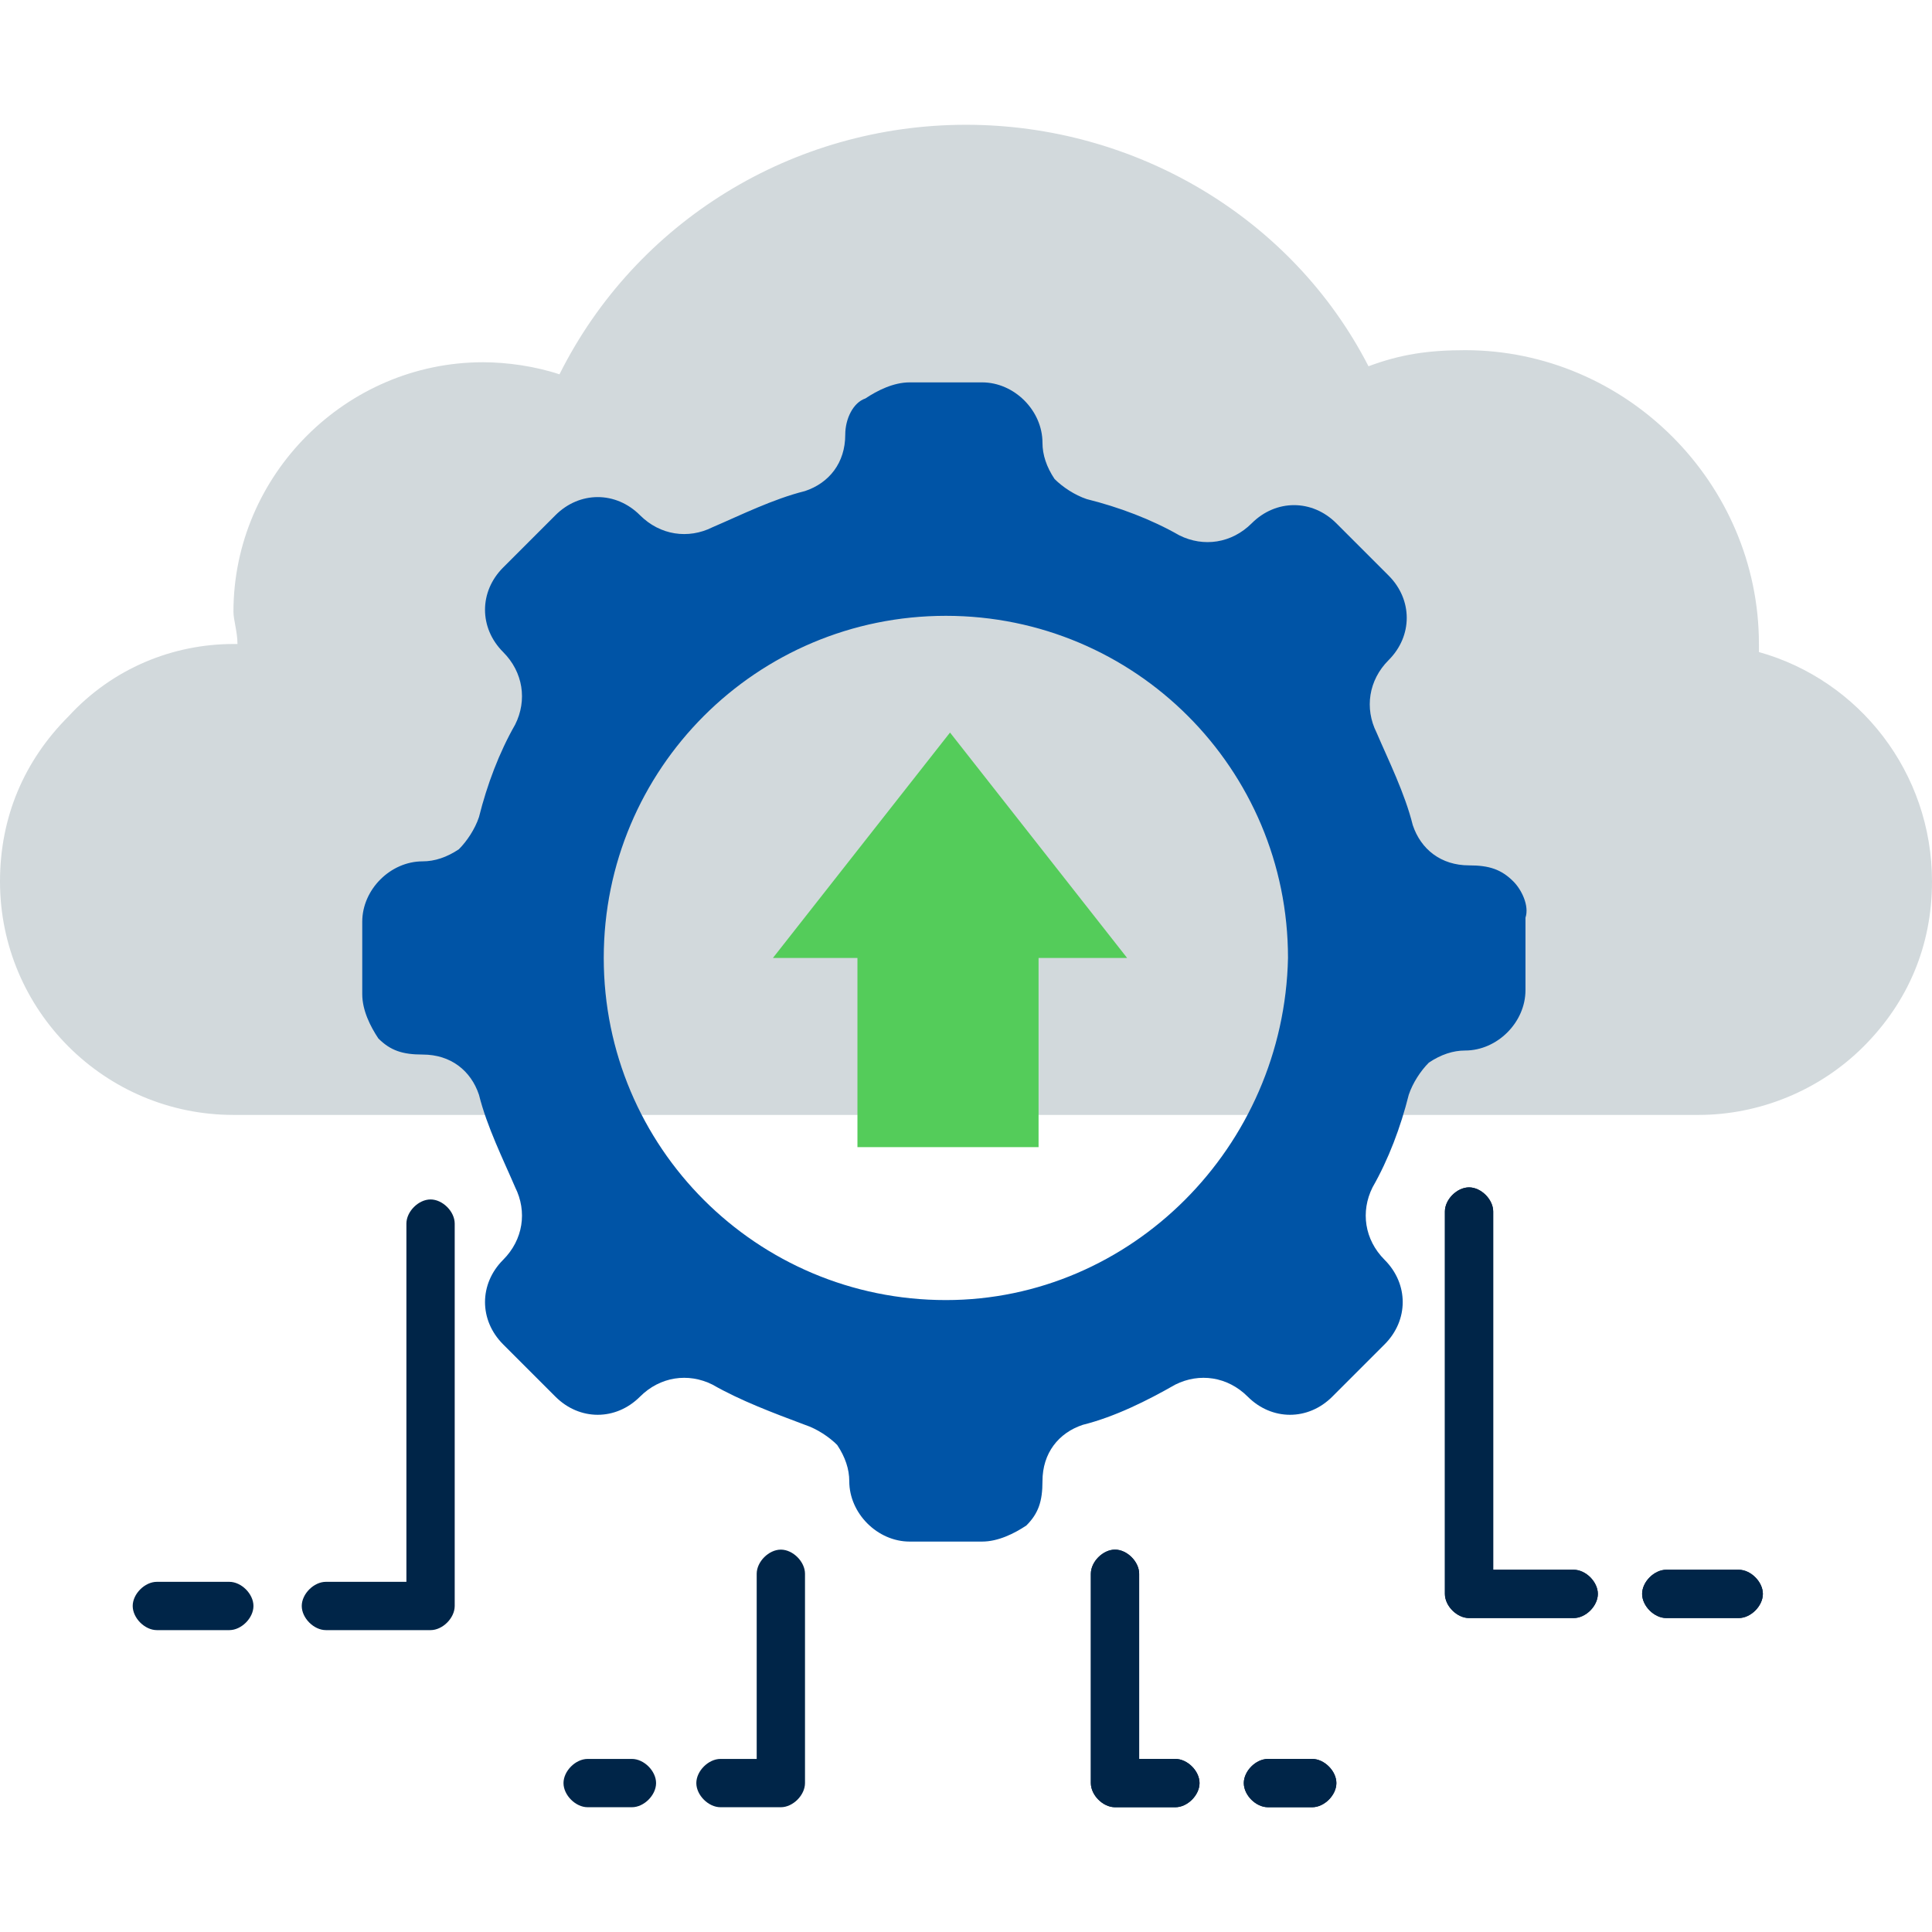 <svg width="48" height="48" viewBox="0 0 48 48" fill="none" xmlns="http://www.w3.org/2000/svg">
<path d="M48 21.9C48 23.5 47.4 24.9 46.3 26C45.2 27.1 43.7 27.7 42.2 27.7H5.8C2.6 27.7 0 25.1 0 21.9C0 20.3 0.6 18.9 1.7 17.8C2.8 16.6 4.3 16 5.8 16H5.9C5.9 15.7 5.8 15.4 5.8 15.2C5.8 11.8 8.6 9 12 9C12.6 9 13.3 9.1 13.9 9.3C15.8 5.5 19.7 3.1 24 3.1C28.2 3.1 32.1 5.4 34 9.1C34.8 8.8 35.5 8.7 36.4 8.7C40.4 8.7 43.7 12 43.7 16C43.7 16.1 43.7 16.2 43.7 16.2C46.2 16.9 48 19.2 48 21.9Z" fill="#D2D9DC"/>
<path fill-rule="evenodd" clip-rule="evenodd" d="M3.897 40.5C3.597 40.5 3.297 40.2 3.297 39.9C3.297 39.6 3.597 39.3 3.897 39.3H5.697C5.997 39.3 6.297 39.6 6.297 39.9C6.297 40.2 5.997 40.5 5.697 40.5H3.897ZM8.097 40.5C7.797 40.5 7.497 40.2 7.497 39.9C7.497 39.6 7.797 39.3 8.097 39.3H10.097V30.4C10.097 30.1 10.397 29.8 10.697 29.8C10.997 29.8 11.297 30.1 11.297 30.4V39.9C11.297 40.2 10.997 40.5 10.697 40.5H8.097Z" fill="#002548"/>
<path fill-rule="evenodd" clip-rule="evenodd" d="M43.198 39C43.498 39 43.798 39.3 43.798 39.6C43.798 39.9 43.498 40.2 43.198 40.2H41.398C41.098 40.2 40.798 39.9 40.798 39.6C40.798 39.3 41.098 39 41.398 39H43.198ZM39.098 39C39.398 39 39.698 39.3 39.698 39.6C39.698 39.9 39.398 40.2 39.098 40.2H36.498C36.198 40.2 35.898 39.9 35.898 39.6V30.1C35.898 29.8 36.198 29.5 36.498 29.5C36.798 29.5 37.098 29.8 37.098 30.1V39H39.098Z" fill="#002548"/>
<path fill-rule="evenodd" clip-rule="evenodd" d="M32.602 43.7C32.902 43.7 33.202 44 33.202 44.3C33.202 44.6 32.902 44.9 32.602 44.9H31.502C31.202 44.9 30.902 44.6 30.902 44.3C30.902 44 31.202 43.7 31.502 43.7H32.602ZM29.202 43.7C29.502 43.7 29.802 44 29.802 44.3C29.802 44.6 29.502 44.9 29.202 44.9H27.702C27.402 44.9 27.102 44.6 27.102 44.3V39.1C27.102 38.8 27.402 38.5 27.702 38.5C28.002 38.5 28.302 38.8 28.302 39.1V43.7H29.202Z" fill="#002548"/>
<path fill-rule="evenodd" clip-rule="evenodd" d="M14.6 44.9C14.3 44.9 14 44.6 14 44.3C14 44 14.3 43.7 14.6 43.7H15.7C16 43.7 16.3 44 16.3 44.3C16.3 44.6 16 44.9 15.7 44.9H14.6ZM17.9 44.9C17.6 44.9 17.3 44.6 17.3 44.3C17.3 44 17.6 43.7 17.9 43.7H18.8V39.1C18.8 38.8 19.1 38.5 19.4 38.5C19.7 38.5 20 38.8 20 39.1V44.3C20 44.6 19.7 44.9 19.4 44.9H17.9Z" fill="#002548"/>
<path fill-rule="evenodd" clip-rule="evenodd" d="M23.603 18.2L28.003 23.8H25.803V28.5H21.303V23.8H19.203L23.603 18.2Z" fill="#54CC5A"/>
<path fill-rule="evenodd" clip-rule="evenodd" d="M43.198 39C43.498 39 43.798 39.3 43.798 39.6C43.798 39.9 43.498 40.2 43.198 40.2H41.398C41.098 40.2 40.798 39.9 40.798 39.6C40.798 39.3 41.098 39 41.398 39H43.198ZM39.098 39C39.398 39 39.698 39.3 39.698 39.6C39.698 39.9 39.398 40.2 39.098 40.2H36.498C36.198 40.2 35.898 39.9 35.898 39.6V30.1C35.898 29.8 36.198 29.5 36.498 29.5C36.798 29.5 37.098 29.8 37.098 30.1V39H39.098Z" fill="#002548"/>
<path fill-rule="evenodd" clip-rule="evenodd" d="M32.602 43.7C32.902 43.7 33.202 44 33.202 44.3C33.202 44.6 32.902 44.9 32.602 44.9H31.502C31.202 44.9 30.902 44.6 30.902 44.3C30.902 44 31.202 43.7 31.502 43.7H32.602ZM29.202 43.7C29.502 43.7 29.802 44 29.802 44.3C29.802 44.6 29.502 44.9 29.202 44.9H27.702C27.402 44.9 27.102 44.6 27.102 44.3V39.1C27.102 38.8 27.402 38.5 27.702 38.5C28.002 38.5 28.302 38.8 28.302 39.1V43.7H29.202Z" fill="#002548"/>
<path d="M37.6 21.9C37.3 21.6 37 21.5 36.5 21.5C35.8 21.5 35.3 21.1 35.1 20.5C34.9 19.7 34.5 18.9 34.2 18.2C33.9 17.6 34 16.9 34.5 16.4C35.1 15.8 35.1 14.9 34.5 14.3L33.2 13C32.6 12.4 31.7 12.4 31.1 13C30.6 13.5 29.9 13.6 29.3 13.3C28.6 12.9 27.8 12.6 27 12.4C26.7 12.3 26.4 12.1 26.2 11.9C26 11.6 25.9 11.3 25.9 11C25.9 10.2 25.2 9.5 24.4 9.5H22.6C22.2 9.5 21.8 9.7 21.5 9.9C21.2 10 21 10.4 21 10.8C21 11.5 20.6 12 20 12.2C19.2 12.4 18.4 12.8 17.7 13.1C17.1 13.4 16.4 13.3 15.9 12.8C15.3 12.2 14.4 12.2 13.8 12.8L12.5 14.1C11.9 14.7 11.9 15.6 12.5 16.2C13 16.7 13.1 17.4 12.8 18C12.4 18.7 12.1 19.5 11.9 20.3C11.8 20.6 11.6 20.9 11.4 21.1C11.1 21.3 10.8 21.4 10.5 21.4C9.7 21.4 9 22.1 9 22.9V24.7C9 25.1 9.2 25.5 9.4 25.8C9.7 26.1 10 26.2 10.5 26.2C11.2 26.2 11.7 26.6 11.9 27.2C12.1 28 12.5 28.8 12.8 29.5C13.1 30.1 13 30.8 12.5 31.3C11.9 31.9 11.9 32.8 12.5 33.4L13.8 34.7C14.4 35.3 15.3 35.3 15.9 34.7C16.4 34.2 17.1 34.1 17.7 34.4C18.4 34.8 19.2 35.1 20 35.4C20.3 35.5 20.6 35.7 20.8 35.9C21 36.2 21.1 36.5 21.1 36.8C21.1 37.6 21.8 38.3 22.6 38.3H24.4C24.8 38.3 25.2 38.1 25.5 37.9C25.8 37.6 25.9 37.3 25.9 36.8C25.9 36.1 26.3 35.6 26.9 35.4C27.7 35.2 28.5 34.8 29.2 34.4C29.8 34.1 30.5 34.2 31 34.7C31.6 35.3 32.5 35.3 33.1 34.7L34.4 33.4C35 32.8 35 31.9 34.4 31.3C33.9 30.8 33.8 30.1 34.1 29.5C34.5 28.8 34.8 28 35 27.2C35.1 26.9 35.3 26.6 35.5 26.4C35.8 26.2 36.1 26.1 36.4 26.1C37.2 26.1 37.9 25.4 37.9 24.6V22.8C38 22.5 37.8 22.1 37.6 21.9ZM23.5 32.3C18.8 32.3 15 28.5 15 23.8C15 19.1 18.8 15.3 23.5 15.3C28.2 15.3 32 19.1 32 23.8C31.9 28.5 28.1 32.3 23.5 32.3Z" fill="#0054A6"/>
</svg>
